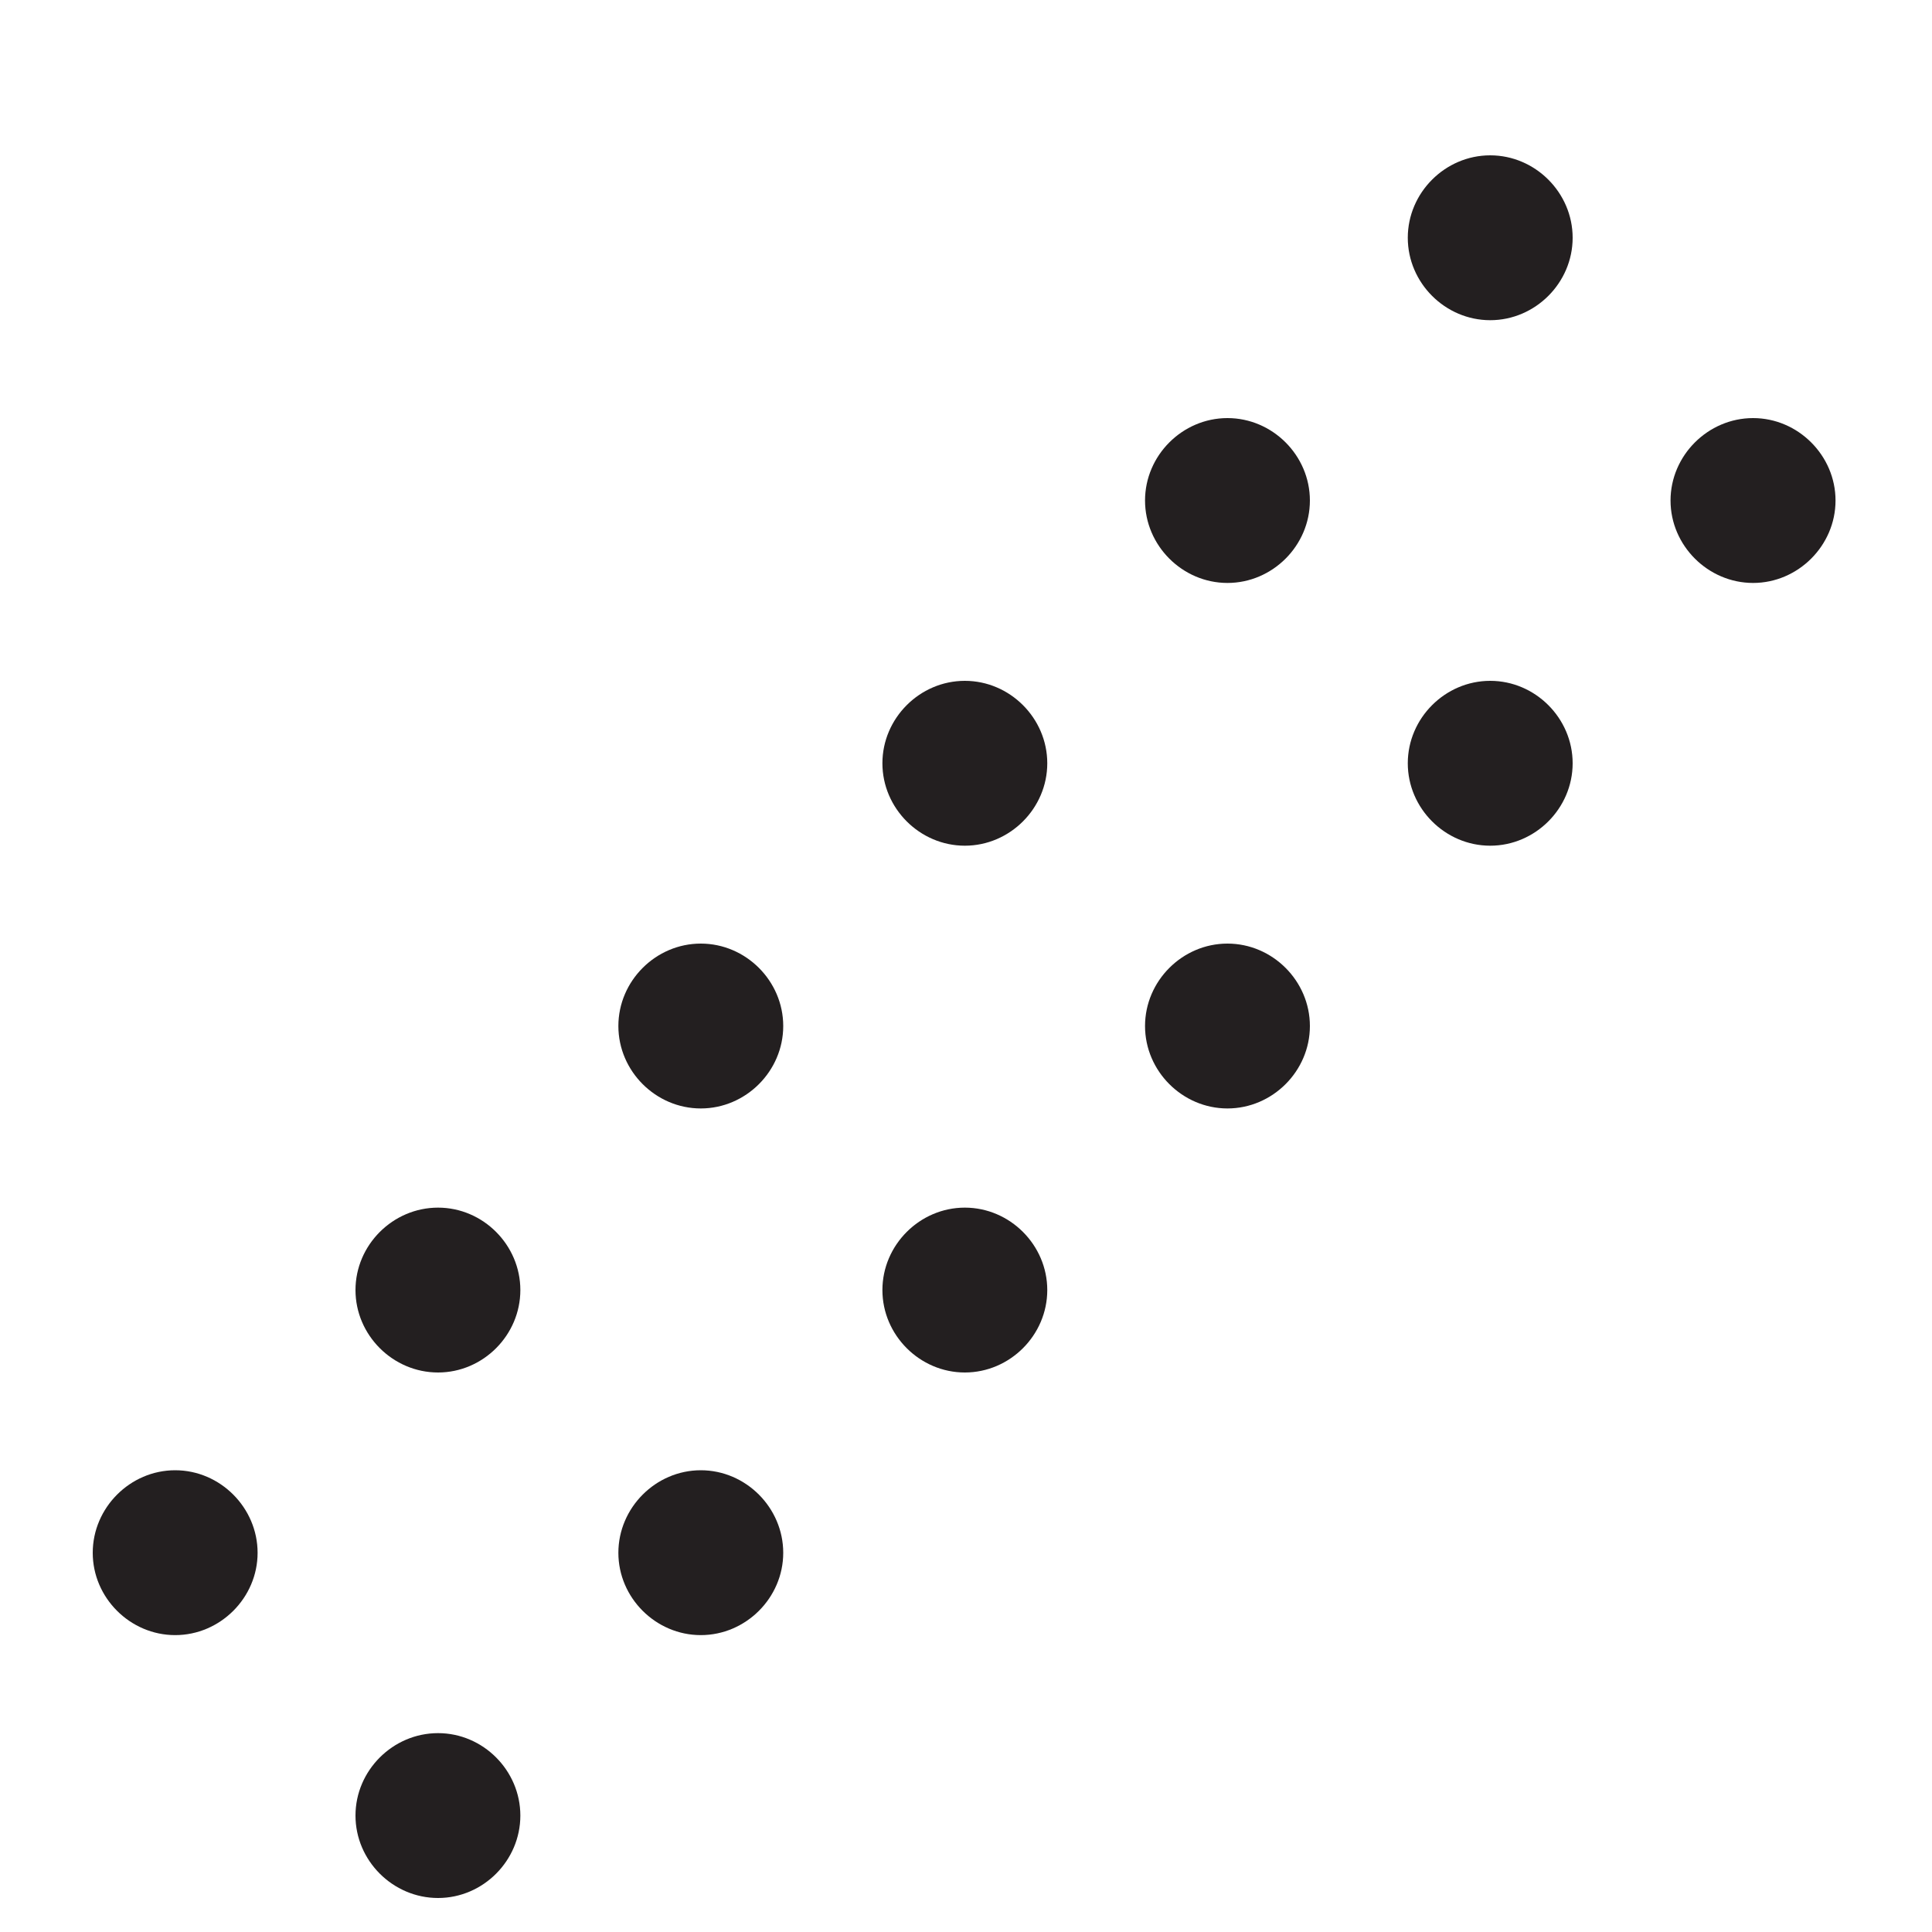 <svg width="15" height="15" viewBox="0 0 15 15" fill="none" xmlns="http://www.w3.org/2000/svg">
<path d="M12.21 1.846C12.21 1.496 11.92 1.206 11.57 1.206C11.22 1.206 10.93 1.496 10.93 1.846C10.93 2.196 11.22 2.486 11.57 2.486C11.92 2.486 12.21 2.196 12.21 1.846Z" fill="#231F20"/>
<path d="M10.17 3.886C10.17 3.536 9.88 3.246 9.53 3.246C9.18 3.246 8.89 3.536 8.89 3.886C8.89 4.236 9.18 4.526 9.53 4.526C9.88 4.526 10.17 4.236 10.17 3.886Z" fill="#231F20"/>
<path d="M8.131 5.926C8.131 5.576 7.841 5.286 7.491 5.286C7.141 5.286 6.851 5.576 6.851 5.926C6.851 6.276 7.141 6.566 7.491 6.566C7.841 6.566 8.131 6.276 8.131 5.926Z" fill="#231F20"/>
<path d="M6.081 7.966C6.081 7.616 5.791 7.326 5.441 7.326C5.091 7.326 4.801 7.616 4.801 7.966C4.801 8.316 5.091 8.606 5.441 8.606C5.791 8.606 6.081 8.316 6.081 7.966Z" fill="#231F20"/>
<path d="M4.04 10.016C4.04 9.666 3.751 9.376 3.401 9.376C3.05 9.376 2.76 9.666 2.76 10.016C2.76 10.366 3.05 10.656 3.401 10.656C3.751 10.656 4.04 10.366 4.04 10.016Z" fill="#231F20"/>
<path d="M2 12.056C2 11.706 1.71 11.415 1.36 11.415C1.01 11.415 0.72 11.706 0.72 12.056C0.72 12.405 1.01 12.695 1.36 12.695C1.71 12.695 2 12.405 2 12.056Z" fill="#231F20"/>
<path d="M14.251 3.886C14.251 3.536 13.96 3.246 13.611 3.246C13.261 3.246 12.97 3.536 12.97 3.886C12.97 4.236 13.261 4.526 13.611 4.526C13.96 4.526 14.251 4.236 14.251 3.886Z" fill="#231F20"/>
<path d="M12.21 5.926C12.21 5.576 11.92 5.286 11.57 5.286C11.22 5.286 10.93 5.576 10.93 5.926C10.93 6.276 11.22 6.566 11.57 6.566C11.92 6.566 12.21 6.276 12.21 5.926Z" fill="#231F20"/>
<path d="M10.17 7.966C10.17 7.616 9.88 7.326 9.53 7.326C9.18 7.326 8.89 7.616 8.89 7.966C8.89 8.316 9.18 8.606 9.53 8.606C9.88 8.606 10.17 8.316 10.17 7.966Z" fill="#231F20"/>
<path d="M8.131 10.016C8.131 9.666 7.841 9.376 7.491 9.376C7.141 9.376 6.851 9.666 6.851 10.016C6.851 10.366 7.141 10.656 7.491 10.656C7.841 10.656 8.131 10.366 8.131 10.016Z" fill="#231F20"/>
<path d="M6.081 12.056C6.081 11.706 5.791 11.415 5.441 11.415C5.091 11.415 4.801 11.706 4.801 12.056C4.801 12.405 5.091 12.695 5.441 12.695C5.791 12.695 6.081 12.405 6.081 12.056Z" fill="#231F20"/>
<path d="M4.04 14.096C4.04 13.746 3.751 13.456 3.401 13.456C3.05 13.456 2.76 13.746 2.76 14.096C2.76 14.446 3.05 14.736 3.401 14.736C3.751 14.736 4.04 14.446 4.04 14.096Z" fill="#231F20"/>
</svg>
